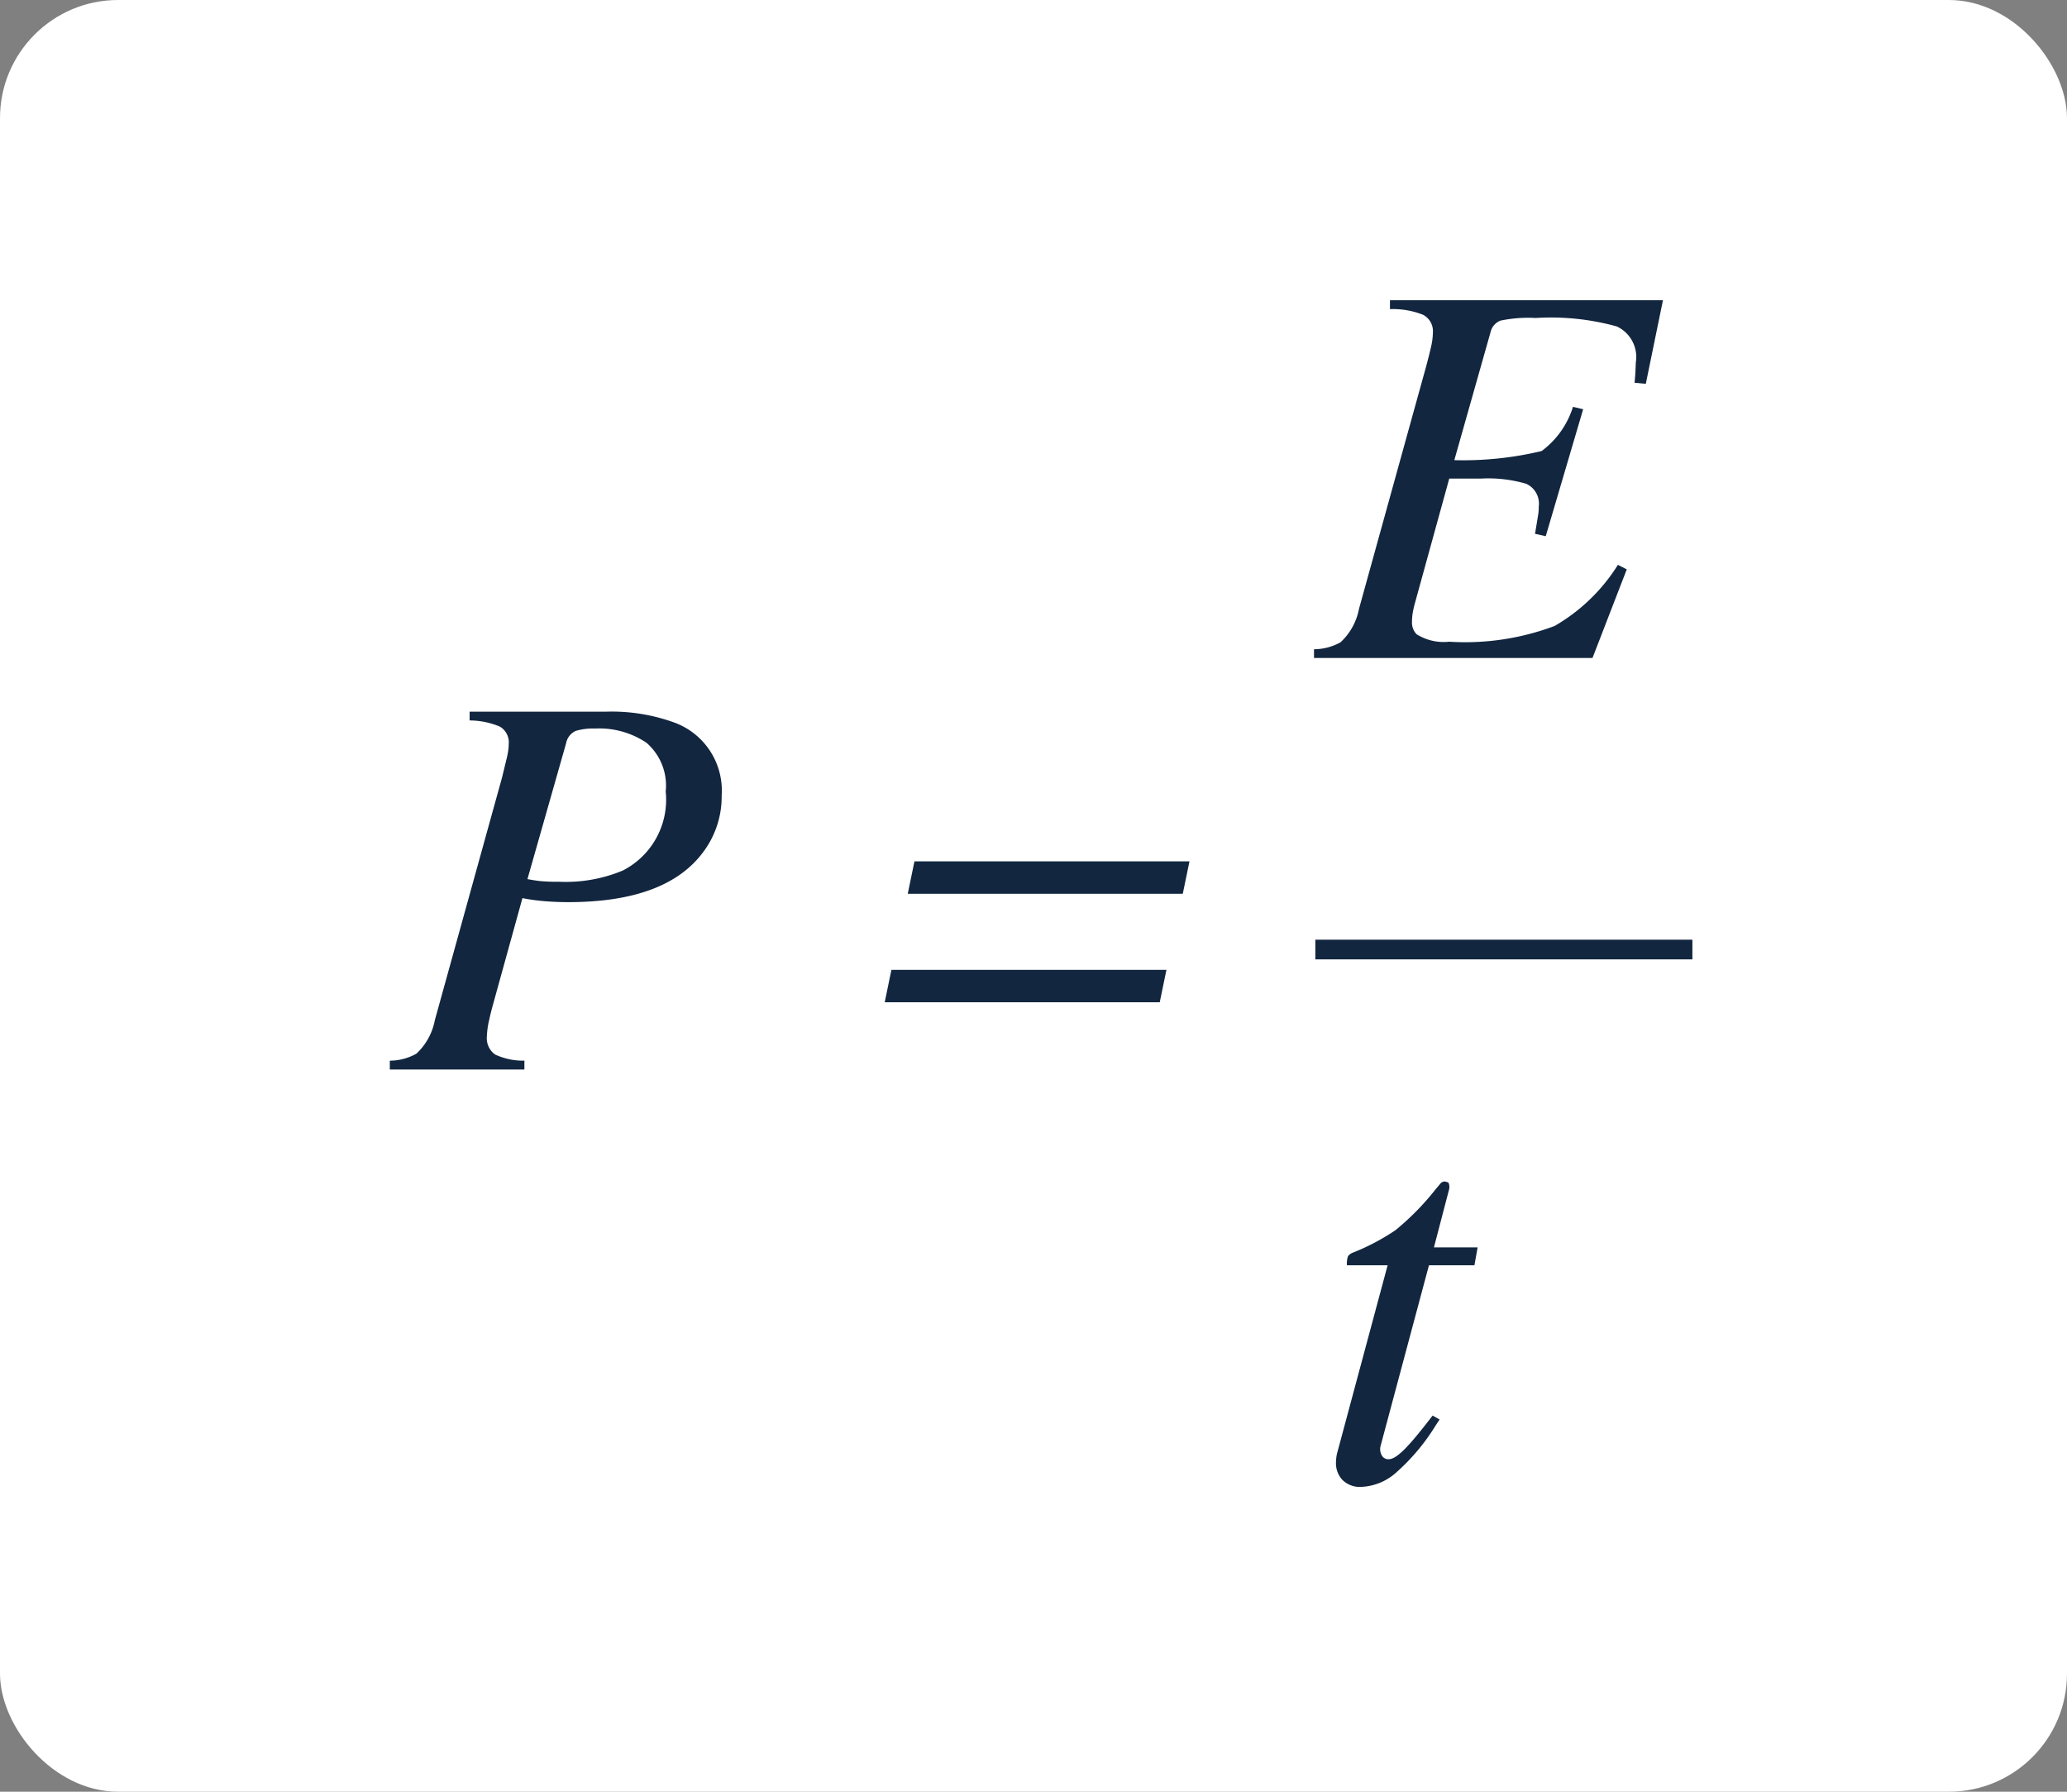 <svg xmlns="http://www.w3.org/2000/svg" width="105" height="91" viewBox="0 0 105 91">
  <rect x="0" y="0" width="105" height="91" fill="#808080" stroke="none"/>
  <g id="Grupo_1108393" data-name="Grupo 1108393" transform="translate(-297.14 -1435)">
    <rect id="Rectángulo_403239" data-name="Rectángulo 403239" width="105" height="91" rx="6" transform="translate(297.14 1435)" fill="#fff"/>
    <g id="Grupo_1108392" data-name="Grupo 1108392" transform="translate(316.942 1450.25)">
      <path id="Trazado_898758" data-name="Trazado 898758" d="M0,19.288a2.791,2.791,0,0,0,1.347-.354,3.1,3.1,0,0,0,.939-1.7L5.7,4.909l.258-1.061Q6,3.658,6.02,3.5a2.181,2.181,0,0,0,.02-.279.931.931,0,0,0-.449-.9,3.986,3.986,0,0,0-1.537-.313V1.563h6.9a9.3,9.3,0,0,1,3.442.531,3.677,3.677,0,0,1,2.462,3.714,4.7,4.7,0,0,1-.979,2.938q-1.891,2.49-6.816,2.49-.6,0-1.19-.048a9.8,9.8,0,0,1-1.136-.156l-1.483,5.36q-.136.49-.2.8a4.137,4.137,0,0,0-.122.843,1.017,1.017,0,0,0,.415.939,3.364,3.364,0,0,0,1.49.313v.449H0Zm6.992-9.223q.258.054.633.1A9.326,9.326,0,0,0,8.6,10.2a7.505,7.505,0,0,0,3.238-.571,4.04,4.04,0,0,0,2.177-4.013,2.876,2.876,0,0,0-.979-2.476,4.308,4.308,0,0,0-2.612-.721,3.02,3.02,0,0,0-.986.122.863.863,0,0,0-.483.626Zm33.629-.9-.34,1.646H26.31l.34-1.646Zm-1.17,5.51-.34,1.646H25.14l.34-1.646Z" transform="translate(0 19.333)" fill="#12263f"/>
      <path id="Trazado_898757" data-name="Trazado 898757" d="M-.039,19.288a2.791,2.791,0,0,0,1.347-.354,3.1,3.1,0,0,0,.939-1.7L5.661,4.909Q5.824,4.3,5.913,3.9A3.271,3.271,0,0,0,6,3.209.938.938,0,0,0,5.5,2.3a4.129,4.129,0,0,0-1.68-.286V1.563H17.687l-.871,4.244-.571-.054q.041-.408.054-.782t.014-.279a1.711,1.711,0,0,0-.973-1.8,12.533,12.533,0,0,0-4.115-.429,6.91,6.91,0,0,0-1.8.136.835.835,0,0,0-.5.6L7.089,9.684a17.134,17.134,0,0,0,4.435-.463,4.425,4.425,0,0,0,1.592-2.245l.517.122-1.9,6.448-.544-.122q.136-.816.163-.993a2.608,2.608,0,0,0,.027-.395,1.109,1.109,0,0,0-.633-1.15,6.824,6.824,0,0,0-2.319-.265H6.831L5.117,16.84q-.082.286-.129.531a2.631,2.631,0,0,0-.048.5.855.855,0,0,0,.231.653,2.579,2.579,0,0,0,1.66.381,12.909,12.909,0,0,0,5.353-.8A9.244,9.244,0,0,0,15.4,15l.449.231-1.741,4.5H-.039ZM1.076,60.631q0-.109.014-.252a1.738,1.738,0,0,1,.054-.292L3.7,50.577H1.634a1.175,1.175,0,0,1,.054-.463.578.578,0,0,1,.272-.19A11.309,11.309,0,0,0,4.09,48.8a13.342,13.342,0,0,0,2.061-2.1l.218-.258a.32.32,0,0,1,.1-.088.262.262,0,0,1,.129-.034.843.843,0,0,1,.19.054.572.572,0,0,1,.048.17.612.612,0,0,1-.007.156l-.775,2.966H8.273l-.163.911H5.8L3.348,59.733a.646.646,0,0,0,.041.469.377.377,0,0,0,.367.224q.354,0,.993-.707.367-.381,1.238-1.51l.354.2-.19.286A10.535,10.535,0,0,1,4.09,61.141a2.821,2.821,0,0,1-1.694.687,1.254,1.254,0,0,1-1.007-.367A1.246,1.246,0,0,1,1.076,60.631Z" transform="translate(46.986 -1.563)" fill="#12263f"/>
      <line id="Línea_569" data-name="Línea 569" x2="19.154" transform="translate(47.015 32.976)" fill="none" stroke="#12263f" stroke-width="1"/>
    </g>
  </g>
</svg>
